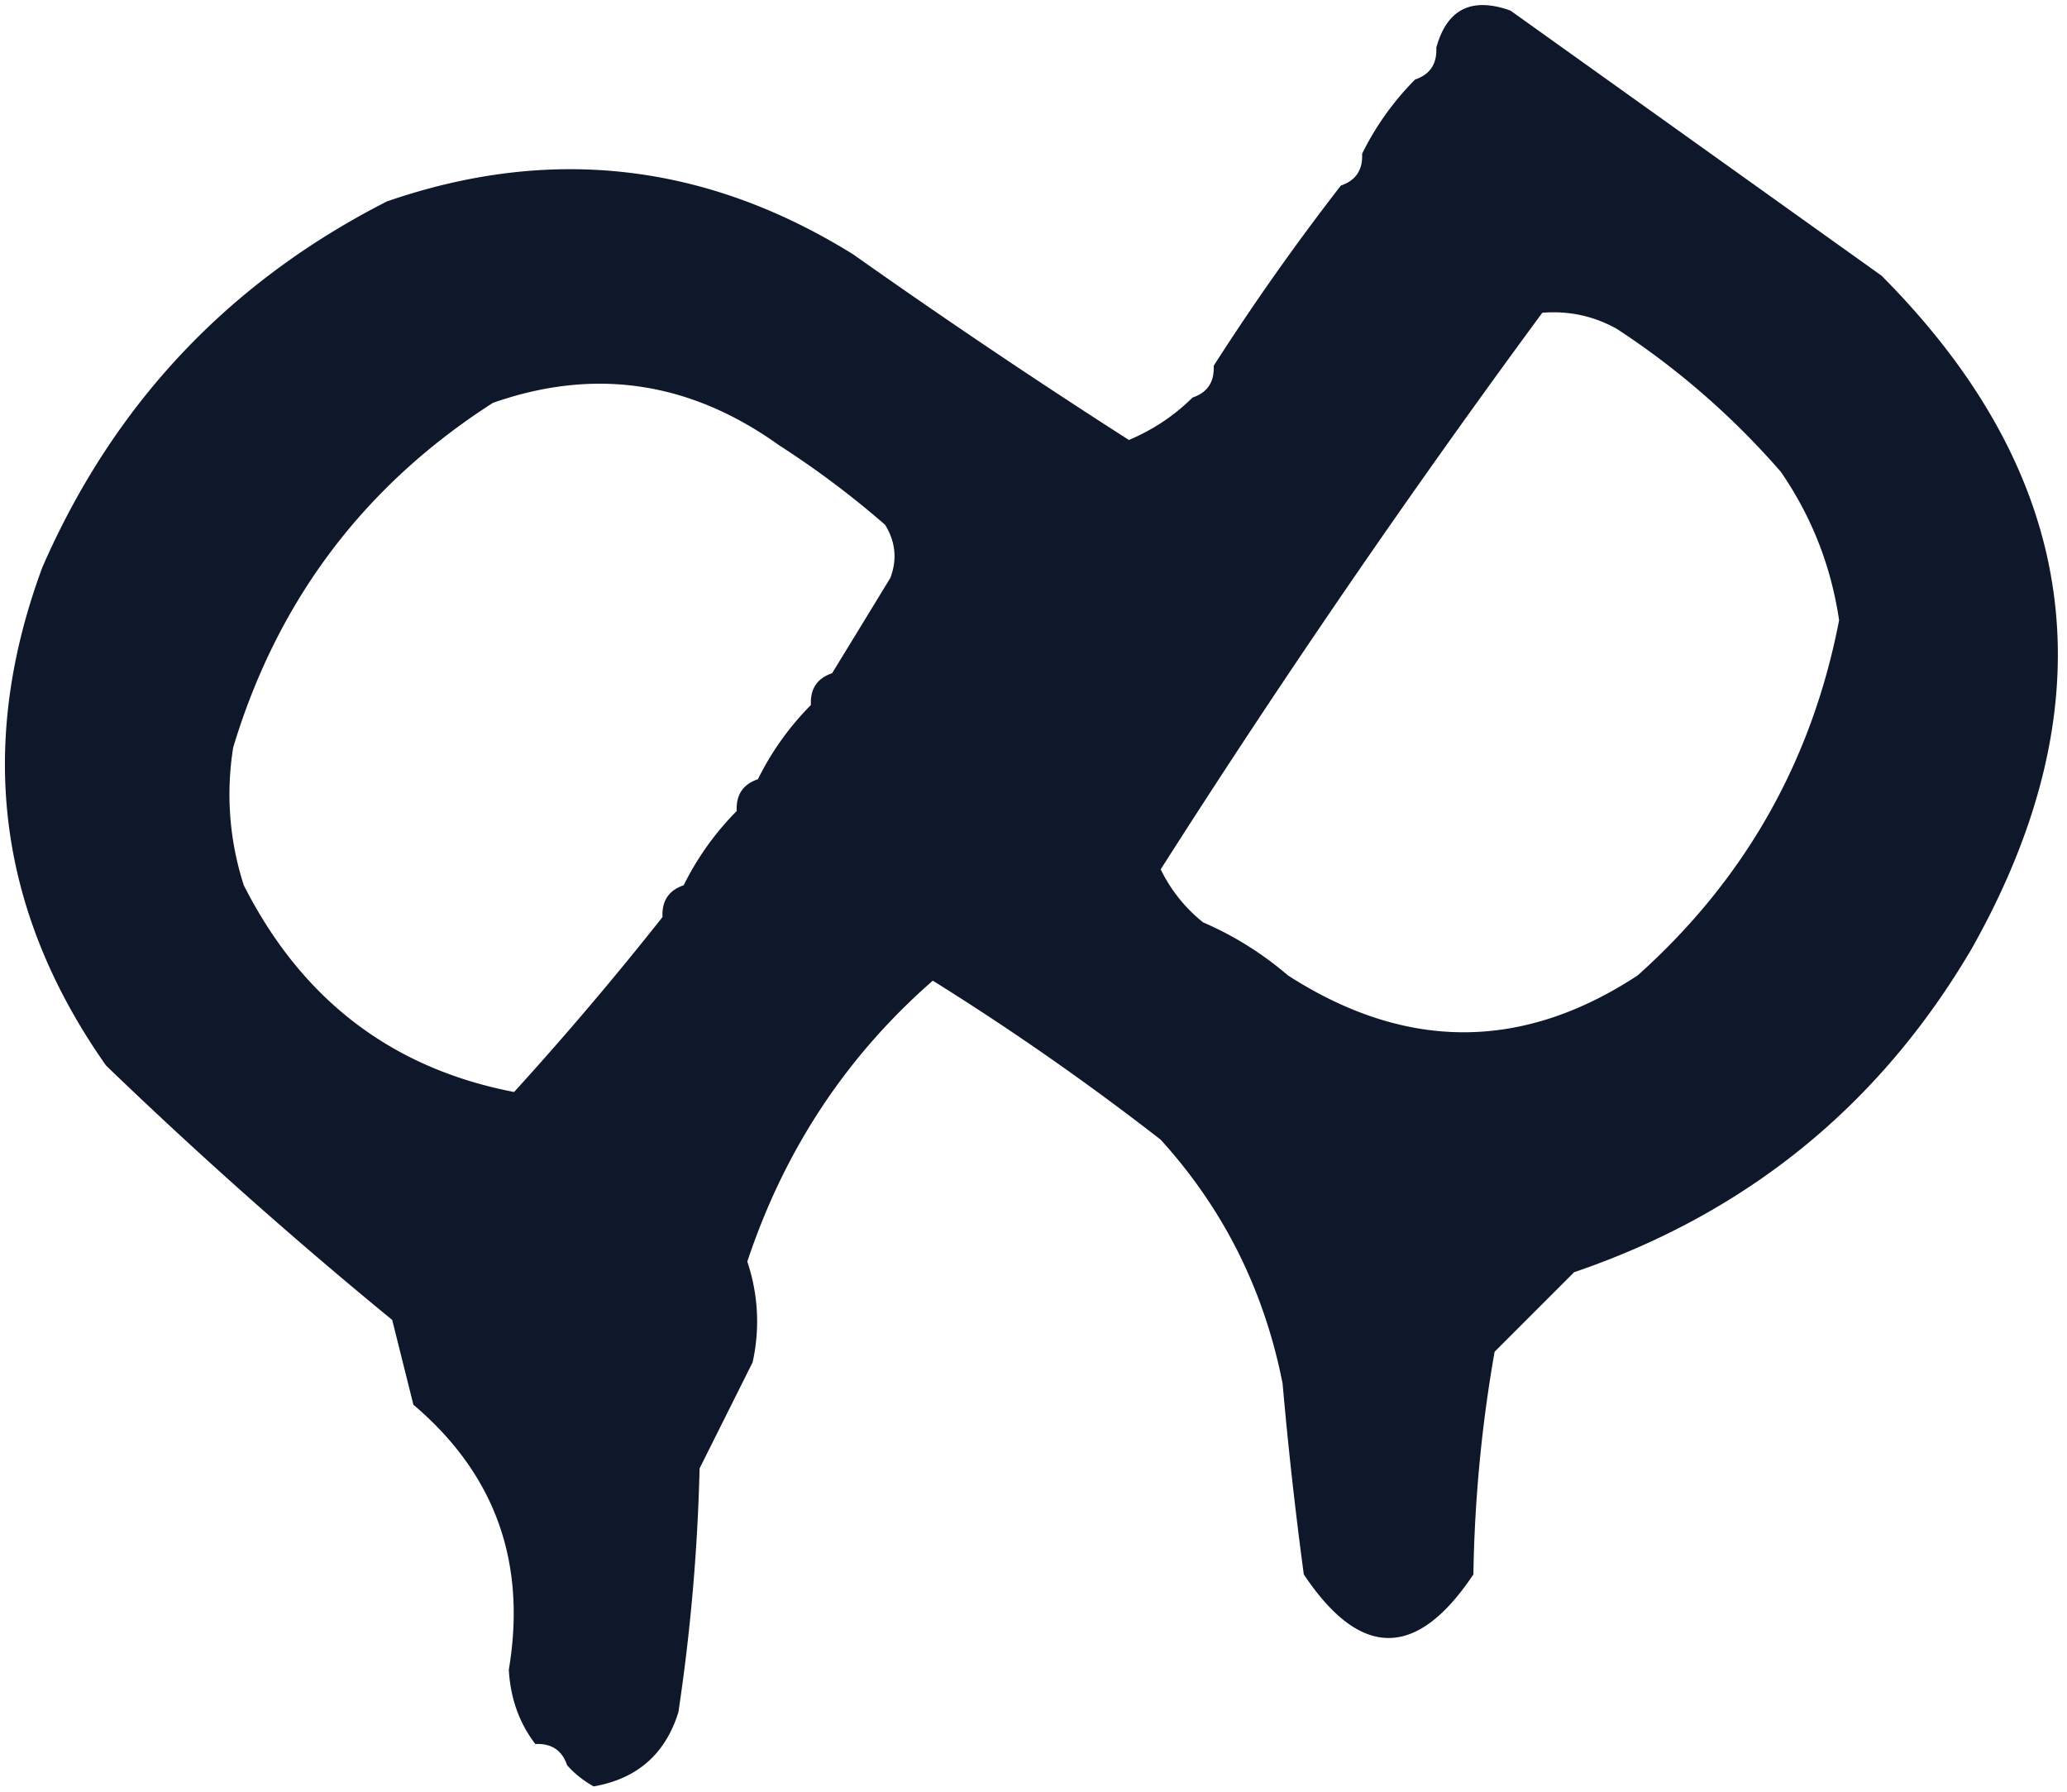 <svg xmlns="http://www.w3.org/2000/svg" width="195" height="169" fill="none"><path fill="#0F172A" fill-rule="evenodd" d="M53.5 166.5c-.473-1.406-1.473-2.073-3-2-1.511-1.976-2.344-4.309-2.5-7 1.706-10.144-1.294-18.477-9-25l-2-8a449.4 449.4 0 0 1-27-24C-.226 85.961-2.226 70.294 4 53.5 10.72 38.114 21.553 26.614 36.5 19c15.409-5.323 30.075-3.657 44 5a685.585 685.585 0 0 0 26 17.5c2.29-.967 4.29-2.3 6-4 1.406-.473 2.073-1.473 2-3a230.542 230.542 0 0 1 12-17c1.406-.473 2.073-1.473 2-3a26.707 26.707 0 0 1 5-7c1.406-.473 2.073-1.473 2-3 1-3.648 3.334-4.814 7-3.5l35 25c18.849 18.942 21.683 40.109 8.5 63.5-8.685 14.771-21.185 24.938-37.5 30.5l-7.5 7.5a133.243 133.243 0 0 0-2 21c-5.333 8-10.667 8-16 0a392.715 392.715 0 0 1-2-18c-1.735-8.804-5.569-16.471-11.5-23a252.821 252.821 0 0 0-21.5-15c-8.167 7.133-14 15.966-17.5 26.5a17.65 17.65 0 0 1 .5 9.5l-5 10a184.612 184.612 0 0 1-2 23c-1.229 3.952-3.896 6.285-8 7-.995-.566-1.828-1.233-2.5-2Zm92-137c2.489-.202 4.823.298 7 1.5A74.398 74.398 0 0 1 168 44.5c2.906 4.214 4.74 8.881 5.5 14-2.566 13.298-8.899 24.464-19 33.5-10.889 7.154-21.889 7.154-33 0a31.317 31.317 0 0 0-8-5 14.506 14.506 0 0 1-4-5 941.046 941.046 0 0 1 36-52.5Zm-67 34c-1.406.473-2.073 1.473-2 3a26.707 26.707 0 0 0-5 7c-1.406.473-2.073 1.473-2 3a26.707 26.707 0 0 0-5 7c-1.406.473-2.073 1.473-2 3a313.512 313.512 0 0 1-14 16.5c-11.541-2.221-20.041-8.721-25.5-19.5a27.849 27.849 0 0 1-1-13C26.182 56.626 34.348 45.792 46.5 38c9.584-3.364 18.584-2.031 27 4a86.401 86.401 0 0 1 10 7.5c.985 1.598 1.151 3.265.5 5a3555.729 3555.729 0 0 1-5.5 9Z" clip-rule="evenodd"/></svg>